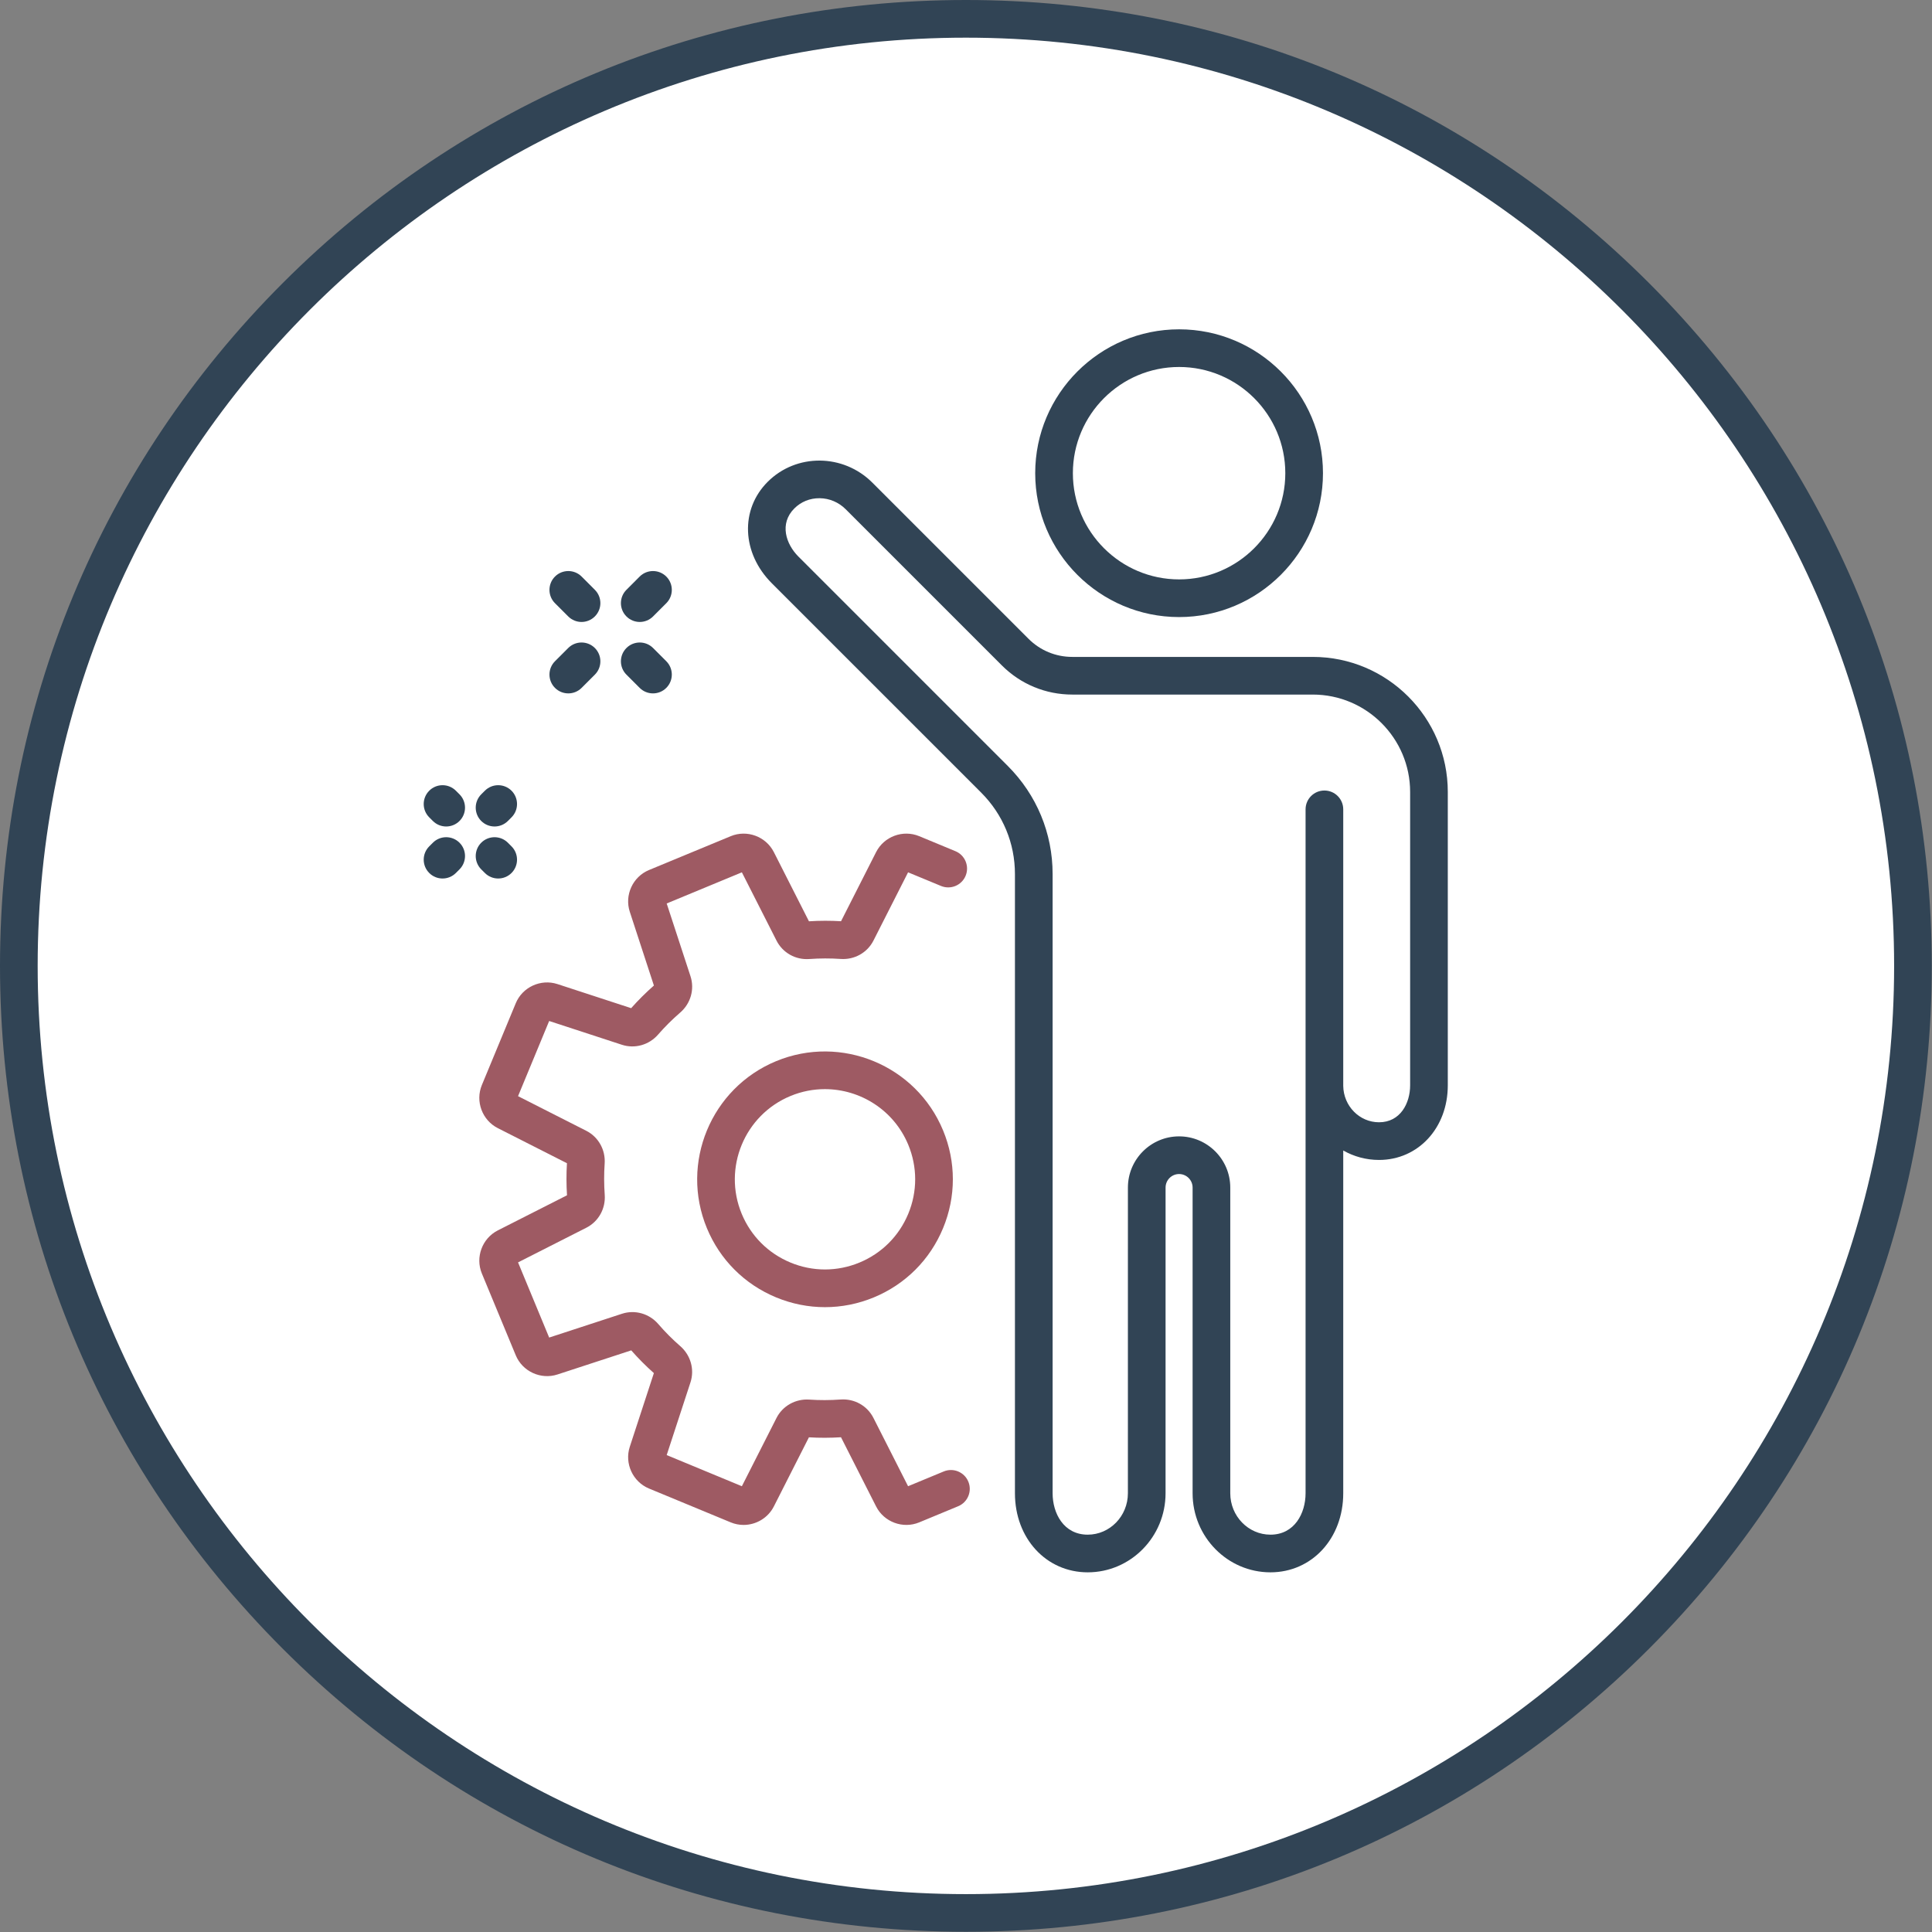 <?xml version="1.0" encoding="UTF-8"?>
<svg xmlns="http://www.w3.org/2000/svg" xmlns:xlink="http://www.w3.org/1999/xlink" width="1500pt" height="1500pt" viewBox="0 0 1500 1500" version="1.2">
<rect x="0" y="0" width="1500" height="1500" fill="#808080" stroke="none"/>
<g id="surface1">
<path style=" stroke:none;fill-rule:nonzero;fill:rgb(100%,100%,100%);fill-opacity:1;" d="M 1485.211 749.918 C 1485.211 343.82 1156.012 14.621 749.918 14.621 C 343.82 14.621 14.621 343.82 14.621 749.918 C 14.621 1156.012 343.82 1485.211 749.918 1485.211 C 1156.012 1485.211 1485.211 1156.012 1485.211 749.918 "/>
<path style=" stroke:none;fill-rule:nonzero;fill:rgb(19.22%,26.669%,33.33%);fill-opacity:1;" d="M 749.918 29.246 C 352.543 29.246 29.246 352.543 29.246 749.918 C 29.246 1147.293 352.543 1470.59 749.918 1470.59 C 1147.293 1470.59 1470.59 1147.293 1470.59 749.918 C 1470.59 352.543 1147.293 29.246 749.918 29.246 Z M 749.918 1499.832 C 549.605 1499.832 361.289 1421.824 219.648 1280.184 C 78.008 1138.543 0 950.23 0 749.918 C 0 549.605 78.008 361.289 219.648 219.648 C 361.289 78.008 549.605 0 749.918 0 C 950.23 0 1138.543 78.008 1280.184 219.648 C 1421.824 361.289 1499.832 549.605 1499.832 749.918 C 1499.832 950.23 1421.824 1138.543 1280.184 1280.184 C 1138.543 1421.824 950.23 1499.832 749.918 1499.832 "/>
<path style=" stroke:none;fill-rule:nonzero;fill:rgb(100%,100%,100%);fill-opacity:1;" d="M 1423.379 749.918 C 1423.379 377.973 1121.859 76.453 749.918 76.453 C 377.973 76.453 76.453 377.973 76.453 749.918 C 76.453 1121.859 377.973 1423.379 749.918 1423.379 C 1121.859 1423.379 1423.379 1121.859 1423.379 749.918 "/>
<path style=" stroke:none;fill-rule:nonzero;fill:rgb(100%,100%,100%);fill-opacity:1;" d="M 1374.918 749.918 C 1374.918 404.738 1095.094 124.918 749.918 124.918 C 404.738 124.918 124.918 404.738 124.918 749.918 C 124.918 1095.094 404.738 1374.918 749.918 1374.918 C 1095.094 1374.918 1374.918 1095.094 1374.918 749.918 "/>
<path style=" stroke:none;fill-rule:nonzero;fill:rgb(61.96%,35.289%,38.82%);fill-opacity:1;" d="M 751.809 1150.348 C 748.715 1142.891 740.176 1139.352 732.711 1142.434 L 705.031 1153.898 L 678.137 1100.879 C 673.344 1091.414 663.359 1085.785 652.586 1086.582 C 644.453 1087.168 636.293 1087.195 628.355 1086.648 C 617.688 1085.902 607.637 1091.504 602.859 1100.93 L 575.988 1153.898 L 517.617 1129.719 L 536.078 1073.266 C 539.367 1063.227 536.246 1052.18 528.152 1045.129 C 522.133 1039.91 516.391 1034.137 511.062 1027.961 C 504.027 1019.828 492.969 1016.707 482.891 1020 L 426.371 1038.473 L 402.207 980.113 L 455.223 953.207 C 464.676 948.414 470.289 938.387 469.508 927.656 C 468.918 919.523 468.906 911.375 469.453 903.438 C 470.199 892.73 464.598 882.719 455.172 877.941 L 402.207 851.059 L 426.371 792.699 L 482.824 811.148 C 492.875 814.438 503.91 811.332 510.957 803.223 C 516.18 797.219 521.953 791.473 528.129 786.133 C 536.262 779.098 539.395 768.051 536.105 757.973 L 517.617 701.453 L 575.988 677.273 L 602.898 730.309 C 607.688 739.758 617.688 745.398 628.434 744.578 C 636.566 744.004 644.727 743.977 652.664 744.523 C 663.398 745.293 673.383 739.668 678.164 730.242 L 705.031 677.273 L 730.605 687.863 C 738.062 690.945 746.625 687.418 749.707 679.949 C 752.789 672.484 749.25 663.934 741.781 660.852 L 713.676 649.207 C 701.062 643.984 686.363 649.414 680.199 661.582 L 652.977 715.242 C 644.777 714.746 636.422 714.758 628.066 715.293 L 600.82 661.582 C 594.645 649.414 579.934 643.984 567.348 649.207 L 503.883 675.484 C 491.285 680.707 484.73 694.953 488.973 707.918 L 507.684 765.164 C 501.402 770.699 495.477 776.59 490.031 782.738 L 432.832 764.043 C 419.871 759.812 405.625 766.352 400.418 778.953 L 374.121 842.414 C 368.898 855.016 374.344 869.727 386.512 875.891 L 440.172 903.125 C 439.676 911.324 439.688 919.68 440.223 928.02 L 386.512 955.27 C 374.344 961.445 368.898 976.145 374.121 988.758 L 400.418 1052.207 C 405.625 1064.82 419.883 1071.371 432.848 1067.129 L 490.098 1048.422 C 495.605 1054.688 501.508 1060.629 507.668 1066.07 L 488.973 1123.254 C 484.73 1136.219 491.285 1150.465 503.883 1155.688 L 567.348 1181.969 C 570.586 1183.312 573.965 1183.953 577.293 1183.953 C 586.941 1183.953 596.238 1178.625 600.82 1169.59 L 628.043 1115.93 C 636.242 1116.426 644.598 1116.402 652.953 1115.879 L 680.199 1169.59 C 686.363 1181.758 701.062 1187.188 713.676 1181.969 L 743.898 1169.445 C 751.367 1166.367 754.902 1157.801 751.809 1150.348 "/>
<path style=" stroke:none;fill-rule:nonzero;fill:rgb(61.96%,35.289%,38.82%);fill-opacity:1;" d="M 705.176 942.371 C 698.02 959.641 684.574 973.09 667.301 980.242 C 650.027 987.398 631.004 987.41 613.734 980.242 C 596.461 973.09 583 959.641 575.844 942.371 C 561.078 906.715 578.066 865.695 613.734 850.93 C 622.453 847.312 631.5 845.602 640.418 845.602 C 667.902 845.602 694.023 861.867 705.176 888.801 C 712.328 906.074 712.328 925.098 705.176 942.371 Z M 732.188 877.613 C 711.258 827.051 653.082 802.961 602.531 823.902 C 551.98 844.844 527.891 903.008 548.832 953.559 C 558.977 978.051 578.039 997.125 602.531 1007.27 C 614.777 1012.348 627.648 1014.879 640.512 1014.879 C 653.371 1014.879 666.242 1012.348 678.488 1007.27 C 702.98 997.125 722.055 978.051 732.188 953.559 C 742.332 929.078 742.332 902.094 732.188 877.602 L 732.188 877.613 "/>
<path style=" stroke:none;fill-rule:nonzero;fill:rgb(19.22%,26.669%,33.33%);fill-opacity:1;" d="M 915.449 284.926 C 960.922 284.926 997.91 321.914 997.91 367.387 C 997.91 412.859 960.922 449.844 915.449 449.844 C 869.977 449.844 832.977 412.859 832.977 367.387 C 832.977 321.914 869.977 284.926 915.449 284.926 Z M 915.449 479.09 C 977.047 479.09 1027.152 428.984 1027.152 367.387 C 1027.152 305.789 977.047 255.684 915.449 255.684 C 853.852 255.684 803.73 305.789 803.73 367.387 C 803.73 428.984 853.852 479.09 915.449 479.09 "/>
<path style=" stroke:none;fill-rule:nonzero;fill:rgb(19.22%,26.669%,33.33%);fill-opacity:1;" d="M 1094.82 842.676 C 1094.82 856.488 1087.262 871.332 1070.668 871.332 C 1055.496 871.332 1043.121 858.723 1042.887 843.121 L 1042.887 628.383 C 1042.887 620.301 1036.344 613.758 1028.262 613.758 C 1020.195 613.758 1013.641 620.301 1013.641 628.383 L 1013.641 683.281 C 1013.641 683.398 1013.641 683.504 1013.641 683.605 L 1013.641 842.676 C 1013.641 842.887 1013.641 843.094 1013.641 843.305 L 1013.641 1159.367 C 1013.641 1174.852 1005.113 1191.512 986.379 1191.512 C 969.172 1191.512 955.176 1177.098 955.176 1159.367 L 955.176 922.016 C 955.176 900.109 937.355 882.273 915.438 882.273 C 893.527 882.273 875.707 900.109 875.707 922.016 L 875.695 1159.367 C 875.695 1177.098 861.699 1191.512 844.504 1191.512 C 825.77 1191.512 817.246 1174.852 817.246 1159.367 L 817.246 874.703 C 817.246 874.598 817.246 874.492 817.246 874.391 L 817.246 678.594 C 817.246 646.922 804.879 617.113 782.438 594.672 L 619.883 432.117 C 610.129 422.363 604.961 406.512 616.695 394.777 C 621.906 389.566 628.762 386.746 636.371 386.812 C 643.969 386.891 651.164 389.945 656.609 395.391 L 777.828 516.613 C 792.438 531.223 811.867 539.262 832.531 539.262 L 1019.242 539.262 C 1060.914 539.262 1094.82 573.184 1094.82 614.855 Z M 1019.242 510.02 L 832.531 510.02 C 819.672 510.02 807.598 505.02 798.508 495.934 L 677.289 374.711 C 654.715 352.137 618.25 351.863 596.016 374.098 C 574.488 395.625 575.859 429.453 599.203 452.809 L 761.758 615.352 C 778.68 632.273 788 654.727 788 678.594 L 788 874.637 C 788 874.742 788 874.848 788 874.949 L 788 1159.367 C 788 1194.371 812.285 1220.754 844.504 1220.754 C 877.836 1220.754 904.938 1193.223 904.938 1159.367 L 904.953 922.016 C 904.953 916.23 909.652 911.52 915.438 911.52 C 921.234 911.52 925.934 916.23 925.934 922.016 L 925.934 1159.367 C 925.934 1193.223 953.051 1220.754 986.379 1220.754 C 1018.602 1220.754 1042.887 1194.371 1042.887 1159.367 L 1042.887 893.242 C 1051.109 897.914 1060.59 900.578 1070.668 900.578 C 1101.113 900.578 1124.066 875.695 1124.066 842.676 L 1124.066 614.855 C 1124.066 557.059 1077.039 510.02 1019.242 510.02 "/>
<path style=" stroke:none;fill-rule:nonzero;fill:rgb(19.22%,26.669%,33.33%);fill-opacity:1;" d="M 441.164 503.113 L 430.887 513.387 C 425.172 519.105 425.172 528.363 430.887 534.066 C 433.734 536.926 437.48 538.348 441.23 538.348 C 444.961 538.348 448.711 536.926 451.57 534.066 L 461.844 523.793 C 467.562 518.086 467.562 508.816 461.844 503.113 C 456.137 497.406 446.883 497.406 441.164 503.113 "/>
<path style=" stroke:none;fill-rule:nonzero;fill:rgb(19.22%,26.669%,33.33%);fill-opacity:1;" d="M 496.637 447.641 L 486.363 457.926 C 480.645 463.633 480.645 472.887 486.363 478.594 C 489.207 481.453 492.957 482.891 496.703 482.891 C 500.438 482.891 504.184 481.453 507.043 478.594 L 517.316 468.32 C 523.023 462.613 523.023 453.344 517.316 447.641 C 511.613 441.934 502.355 441.934 496.637 447.641 "/>
<path style=" stroke:none;fill-rule:nonzero;fill:rgb(19.22%,26.669%,33.33%);fill-opacity:1;" d="M 507.043 503.113 C 501.324 497.406 492.066 497.406 486.363 503.113 C 480.645 508.816 480.645 518.086 486.363 523.793 L 496.637 534.066 C 499.496 536.926 503.23 538.348 506.977 538.348 C 510.723 538.348 514.457 536.926 517.316 534.066 C 523.023 528.363 523.023 519.105 517.316 513.387 L 507.043 503.113 "/>
<path style=" stroke:none;fill-rule:nonzero;fill:rgb(19.22%,26.669%,33.33%);fill-opacity:1;" d="M 451.57 447.641 C 445.852 441.934 436.594 441.934 430.887 447.641 C 425.172 453.344 425.172 462.613 430.887 468.32 L 441.164 478.594 C 444.023 481.453 447.77 482.891 451.504 482.891 C 455.25 482.891 458.984 481.453 461.844 478.594 C 467.562 472.887 467.562 463.633 461.844 457.926 L 451.57 447.641 "/>
<path style=" stroke:none;fill-rule:nonzero;fill:rgb(19.22%,26.669%,33.33%);fill-opacity:1;" d="M 353.938 613.902 C 348.219 608.199 338.965 608.199 333.258 613.902 C 327.539 619.621 327.539 628.879 333.258 634.582 L 336.078 637.402 C 338.938 640.262 342.672 641.684 346.418 641.684 C 350.164 641.684 353.898 640.262 356.758 637.402 C 362.465 631.699 362.465 622.441 356.758 616.723 L 353.938 613.902 "/>
<path style=" stroke:none;fill-rule:nonzero;fill:rgb(19.22%,26.669%,33.33%);fill-opacity:1;" d="M 394.32 654.285 C 388.602 648.578 379.344 648.578 373.625 654.285 C 367.922 659.988 367.922 669.246 373.625 674.965 L 376.461 677.785 C 379.305 680.645 383.051 682.066 386.801 682.066 C 390.535 682.066 394.281 680.645 397.141 677.785 C 402.844 672.078 402.844 662.809 397.141 657.105 L 394.32 654.285 "/>
<path style=" stroke:none;fill-rule:nonzero;fill:rgb(19.22%,26.669%,33.33%);fill-opacity:1;" d="M 336.078 654.285 L 333.258 657.105 C 327.539 662.809 327.539 672.078 333.258 677.785 C 336.105 680.645 339.852 682.066 343.598 682.066 C 347.332 682.066 351.078 680.645 353.938 677.785 L 356.758 674.965 C 362.465 669.246 362.465 659.988 356.758 654.285 C 351.039 648.578 341.785 648.578 336.078 654.285 "/>
<path style=" stroke:none;fill-rule:nonzero;fill:rgb(19.22%,26.669%,33.33%);fill-opacity:1;" d="M 376.461 613.902 L 373.625 616.723 C 367.922 622.441 367.922 631.699 373.625 637.402 C 376.484 640.262 380.234 641.684 383.98 641.684 C 387.715 641.684 391.461 640.262 394.32 637.402 L 397.141 634.582 C 402.844 628.879 402.844 619.621 397.141 613.902 C 391.422 608.199 382.164 608.199 376.461 613.902 "/>
</g>
</svg>
